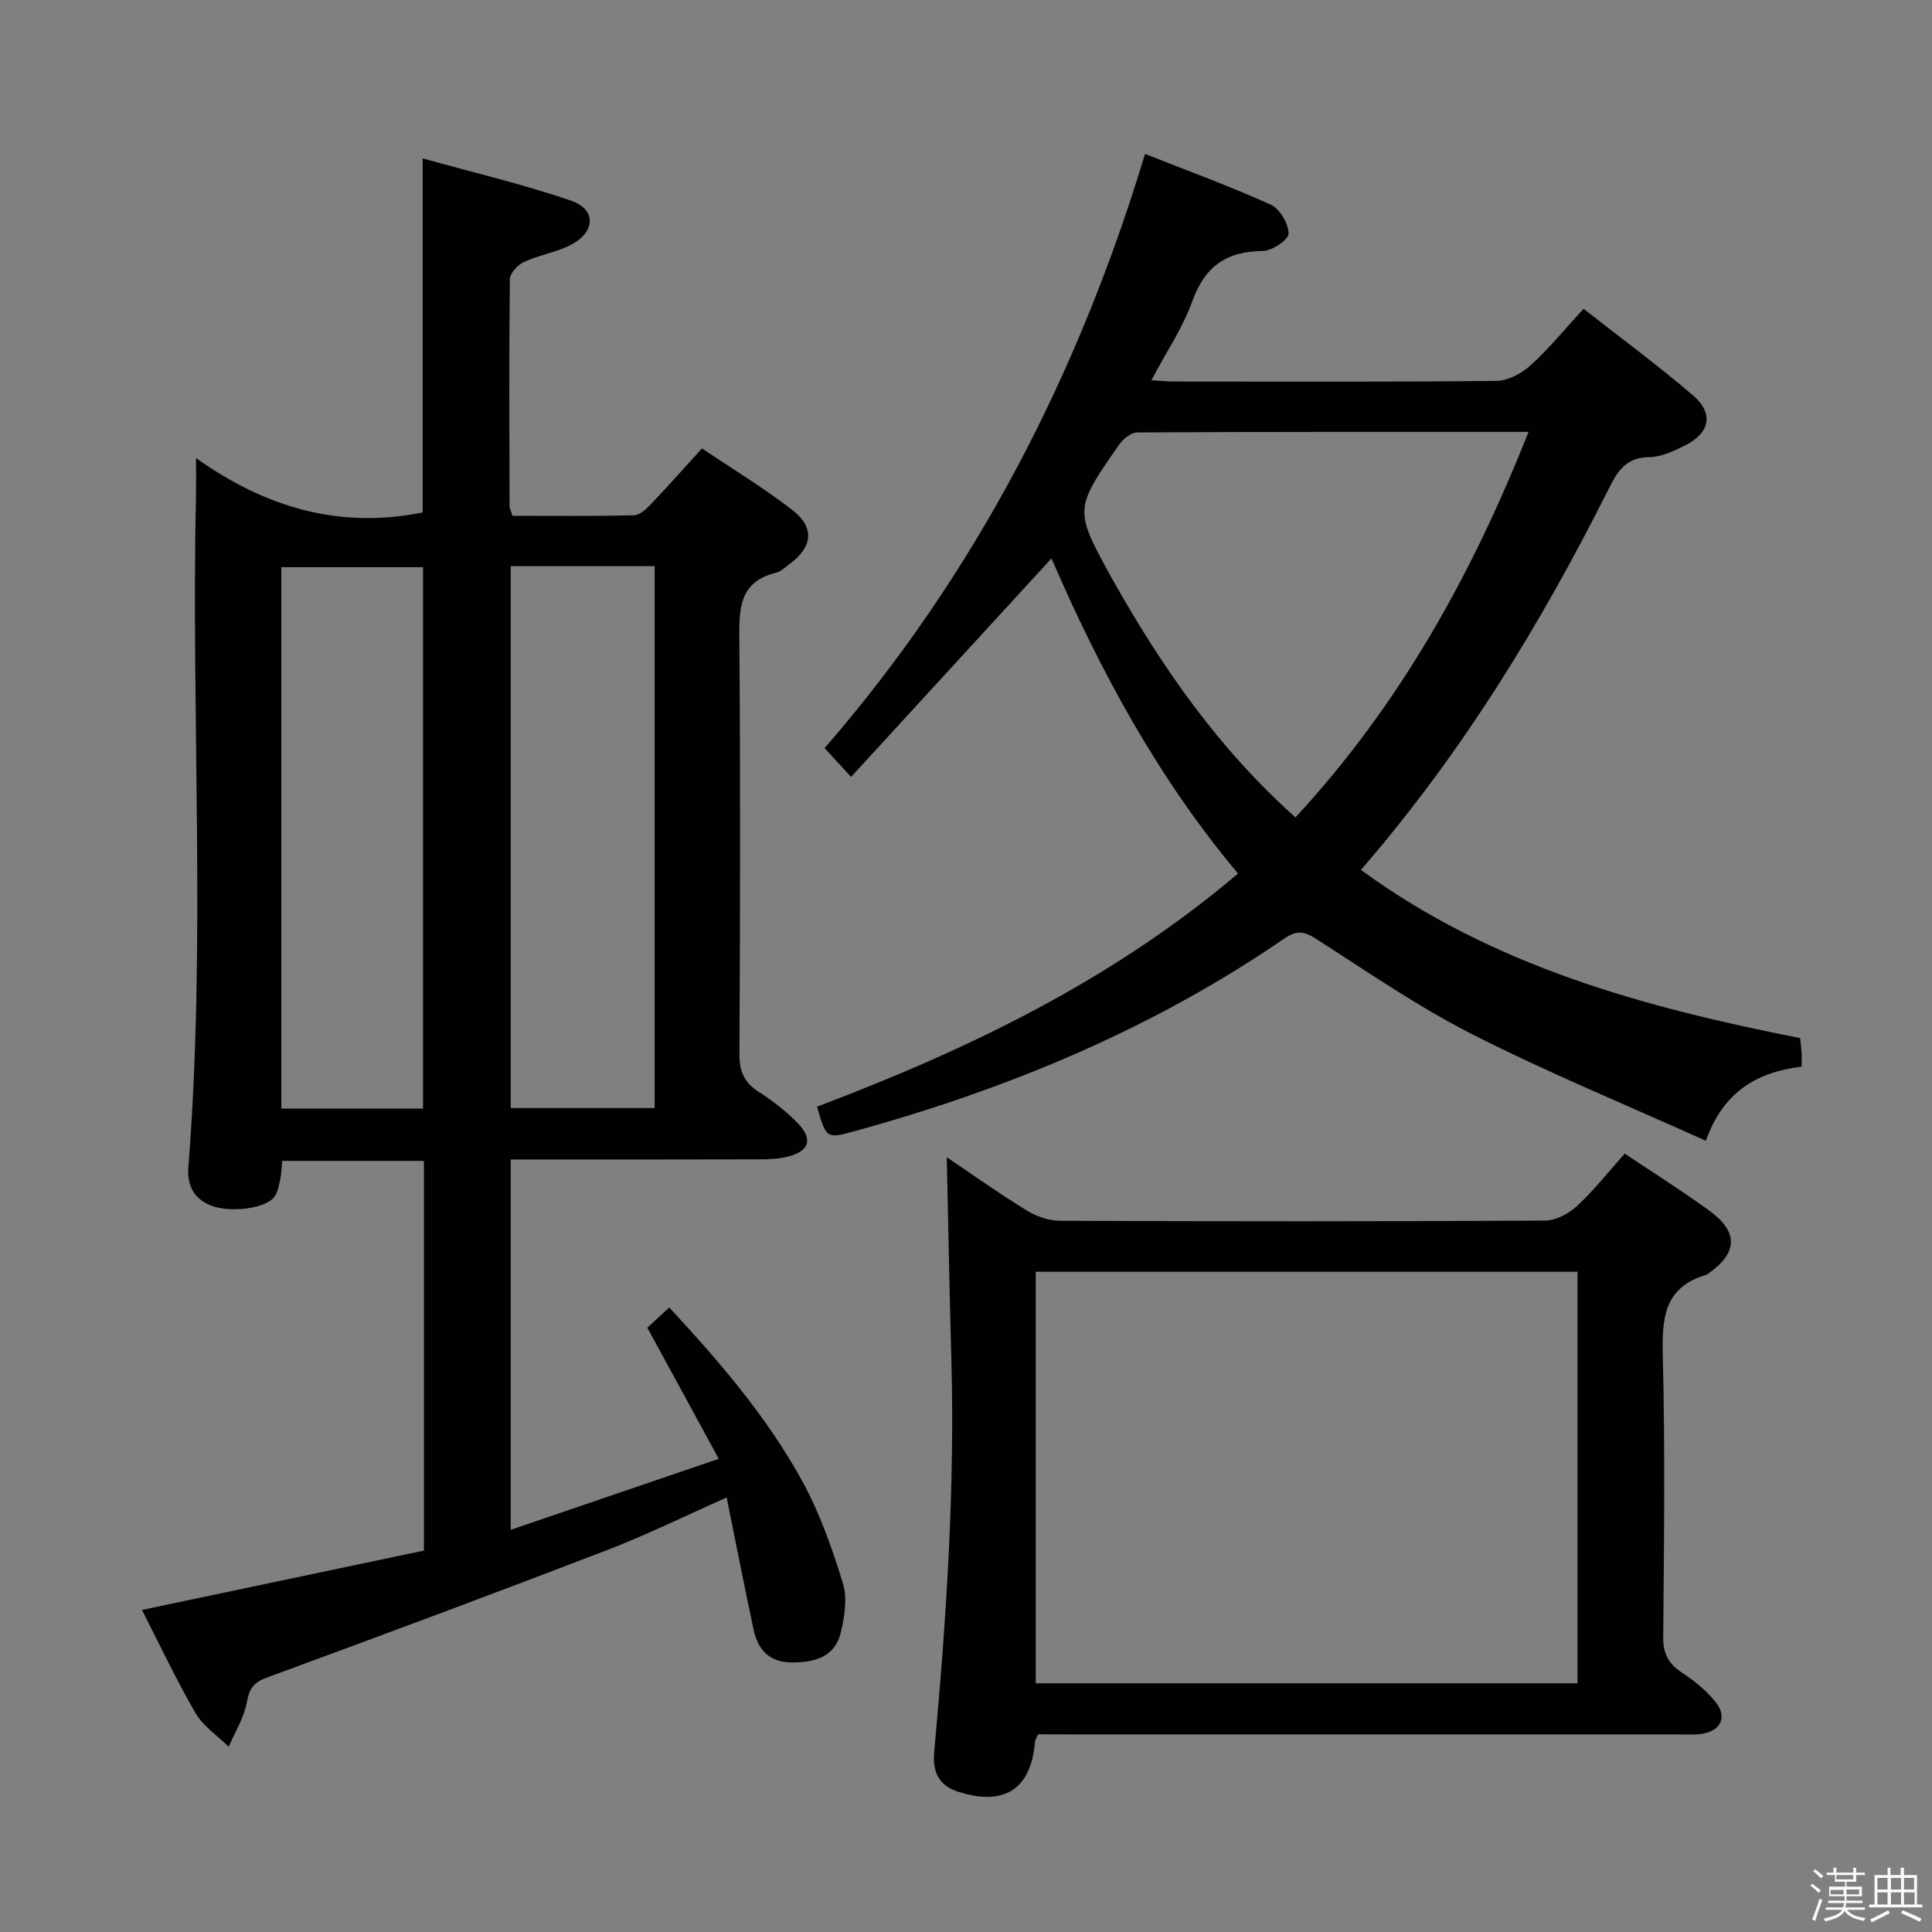 <svg enable-background="new 0 0 400 400" viewBox="0 0 400 400" xmlns="http://www.w3.org/2000/svg"><rect x="0" y="0" width="400" height="400" fill="#808080" stroke="none"/><path d="m374.8 390.4.4-.4c.7.5 1.3 1 1.8 1.4l-.5.5c-.5-.6-1.1-1.1-1.7-1.5zm1 7.3-.6-.3c.5-1.4 1.1-2.8 1.5-4.3.2.1.4.2.6.3-.5 1.3-1 2.8-1.5 4.3zm-.4-10.3.4-.4c.4.3 1 .8 1.7 1.4l-.5.5c-.4-.5-1-1-1.6-1.5zm2.5.3h1.7v-1h.6v1h3.5v-1h.6v1h1.8v.5h-1.8v1.4h-2v1h3.2v2h-3.2v.9h3.3v.5h-3.4c0 .3-.1.6-.1.9h4v.5h-3.7c.7.9 1.9 1.5 3.8 1.7-.1.2-.2.4-.3.6-2.1-.4-3.5-1.1-4-2.1-.4 1-1.8 1.7-4 2.2-.1-.2-.2-.4-.3-.6 2.1-.4 3.4-1 3.8-1.8h-3.4v-.5h3.6c.1-.3.1-.6.2-.9h-3.3v-.5h3.4c0-.3 0-.6 0-.9h-3.2v-2h3.3v-1h-2.1v-1.4h-1.7v-.5zm1.1 3.5v1h2.7c0-.3 0-.4 0-.4 0-.1 0-.2 0-.2 0-.1 0-.2 0-.3h-2.7zm1.2-3v.9h3.5v-.9zm4.7 3h-2.6v.6.4h2.6z" fill="#fafafb"/><path d="m393.6 386.7h.6v1.5h2.7v6.1h1.1v.6h-11v-.6h1.1v-6.1h2.7v-1.5h.6v1.5h2.1v-1.5zm-2.7 8.8.4.6c-1.2.6-2.5 1.3-3.8 1.9-.1-.2-.2-.4-.3-.6 1.2-.6 2.5-1.2 3.7-1.9zm-2.2-6.7v2.4h2.1v-2.4zm0 3v2.5h2.1v-2.5zm2.8-3v2.4h2.1v-2.4zm0 3v2.5h2.1v-2.5zm6 6.1c-1.4-.7-2.7-1.3-3.9-1.8l.3-.6c1.5.6 2.7 1.2 3.9 1.7zm-1.2-9.1h-2.1v2.4h2.1zm-2.1 3v2.5h2.2v-2.5z" fill="#fafafb"/><g fill="#010100"><path d="m29.39 333.32c19.82-4.17 39.08-8.23 58.38-12.29 0-27.19 0-53.79 0-80.68-9.8 0-19.39 0-29.35 0-.12 1.27-.14 2.55-.4 3.78-.27 1.26-.5 2.68-1.23 3.67-1.8 2.46-9.27 3.36-13.2 1.76-3.61-1.46-4.88-4.35-4.59-8 3.68-46.4.55-92.88 1.58-139.32.04-1.95.01-3.89.01-7.4 14.79 10.52 30.06 14.65 46.92 11.26 0-23.9 0-47.98 0-73.3 10.27 2.86 20.66 5.3 30.71 8.74 5.25 1.8 5.11 6.44.05 9.11-3.04 1.6-6.63 2.13-9.77 3.58-1.3.6-2.93 2.34-2.94 3.58-.18 15.66-.1 31.33-.06 46.99 0 .47.27.93.6 1.99 8.31 0 16.75.1 25.18-.11 1.21-.03 2.56-1.33 3.53-2.35 3.45-3.61 6.75-7.35 10.53-11.49 6.28 4.23 12.78 8.16 18.75 12.79 4.62 3.59 4.14 7.59-.52 11.06-.93.7-1.86 1.63-2.92 1.89-7.57 1.86-7.63 7.37-7.58 13.71.24 28.66.17 57.33.02 85.99-.02 3.58 1.01 5.86 4 7.78 2.92 1.88 5.74 4.05 8.14 6.55 3.11 3.25 2.33 5.67-1.95 6.82-1.89.51-3.94.59-5.92.6-15.33.05-30.66.03-45.99.03-1.78 0-3.57 0-5.63 0v76.67c14.32-4.89 28.05-9.58 43.07-14.7-5.03-9.24-9.74-17.88-14.79-27.15 1.04-.95 2.58-2.36 4.55-4.17 10.38 11.18 20.22 22.63 27.51 35.91 3.63 6.61 6.19 13.9 8.42 21.13.96 3.1.38 6.96-.42 10.25-1.22 5.06-5.37 6.2-10.11 6.19-4.68-.01-7.05-2.62-7.94-6.77-1.91-8.9-3.65-17.84-5.58-27.38-8.55 3.79-16.55 7.74-24.83 10.92-23.39 8.99-46.87 17.73-70.39 26.37-2.81 1.03-3.62 2.35-4.14 5.17-.59 3.17-2.44 6.11-3.74 9.15-2.33-2.3-5.28-4.25-6.87-6.98-3.97-6.83-7.34-14.02-11.09-21.35zm76.35-216.1v112.19h29.8c0-37.62 0-74.83 0-112.19-10 0-19.63 0-29.8 0zm-47.49 112.31h29.33c0-37.63 0-74.96 0-112.1-10.01 0-19.59 0-29.33 0z"/><path d="m169.16 229.12c31.17-11.78 61.02-26.09 87.16-48.26-16.6-19.78-28.61-42.07-38.62-65.25-13.67 14.9-27.29 29.76-41.49 45.24-2.35-2.55-3.76-4.07-5.49-5.95 31.3-36.08 52.52-77.34 66.35-123.03 8.95 3.54 17.63 6.7 26.02 10.5 1.87.85 3.66 3.91 3.7 5.98.02 1.24-3.44 3.61-5.34 3.62-7.55.04-12 3.2-14.6 10.41-2 5.54-5.42 10.57-8.47 16.34 1.93.12 3.19.26 4.44.27 22.33.01 44.66.11 66.98-.13 2.41-.03 5.25-1.54 7.1-3.23 3.8-3.45 7.08-7.49 10.96-11.7 7.65 6 15.41 11.71 22.7 17.97 4.3 3.7 3.46 7.73-1.61 10.28-2.35 1.18-4.99 2.44-7.51 2.47-4.96.04-6.63 3.09-8.52 6.84-14 27.88-30.18 54.38-51.15 78.61 27.26 19.95 58.63 28.45 90.94 34.83.11 1.11.23 2.08.29 3.05.05.81.01 1.63.01 2.86-9.15 1.11-16.21 5.11-19.83 15.35-16.51-7.45-32.77-14.14-48.4-22.07-11.22-5.7-21.68-12.94-32.31-19.75-2.48-1.59-4.05-1.79-6.53-.08-27.15 18.66-57.12 31.11-88.75 39.84-6.11 1.67-6.1 1.71-8.03-5.01zm99.05-59.89c21.61-23.36 36.51-50.18 48.26-79.81-27.74 0-54.38-.04-81.02.11-1.26.01-2.91 1.34-3.72 2.5-9.39 13.46-9.35 13.48-1.49 27.78.16.29.33.58.5.87 10.05 17.75 21.58 34.36 37.47 48.55z"/><path d="m214.93 359.07c-.39.89-.61 1.17-.63 1.48-.82 9.88-6.35 13.51-16.02 10.38-3.88-1.26-5.24-4.09-4.87-8.12 2.48-27.18 4.32-54.39 3.55-81.71-.39-13.76-.63-27.53-.94-41.5 5.26 3.54 10.78 7.47 16.54 11.01 1.99 1.23 4.56 2.13 6.86 2.14 33.49.13 66.97.15 100.46-.04 2.26-.01 4.94-1.45 6.66-3.05 3.51-3.26 6.5-7.08 9.84-10.82 6 4.02 11.91 7.73 17.54 11.83 6.06 4.41 5.87 8.7-.21 12.99-.14.1-.26.24-.41.28-8.93 2.56-9.23 9.19-9.03 17.03.48 19.31.25 38.65.08 57.97-.03 3.42 1.07 5.5 3.86 7.35 2.6 1.72 5.15 3.76 7.06 6.19 2.37 3.02.99 5.85-2.8 6.47-1.63.27-3.32.14-4.99.14-42.15.01-84.3 0-126.45 0-2.01-.02-4-.02-6.1-.02zm-.49-10.56h112.17c0-28.66 0-56.91 0-85.2-37.55 0-74.76 0-112.17 0z"/></g></svg>